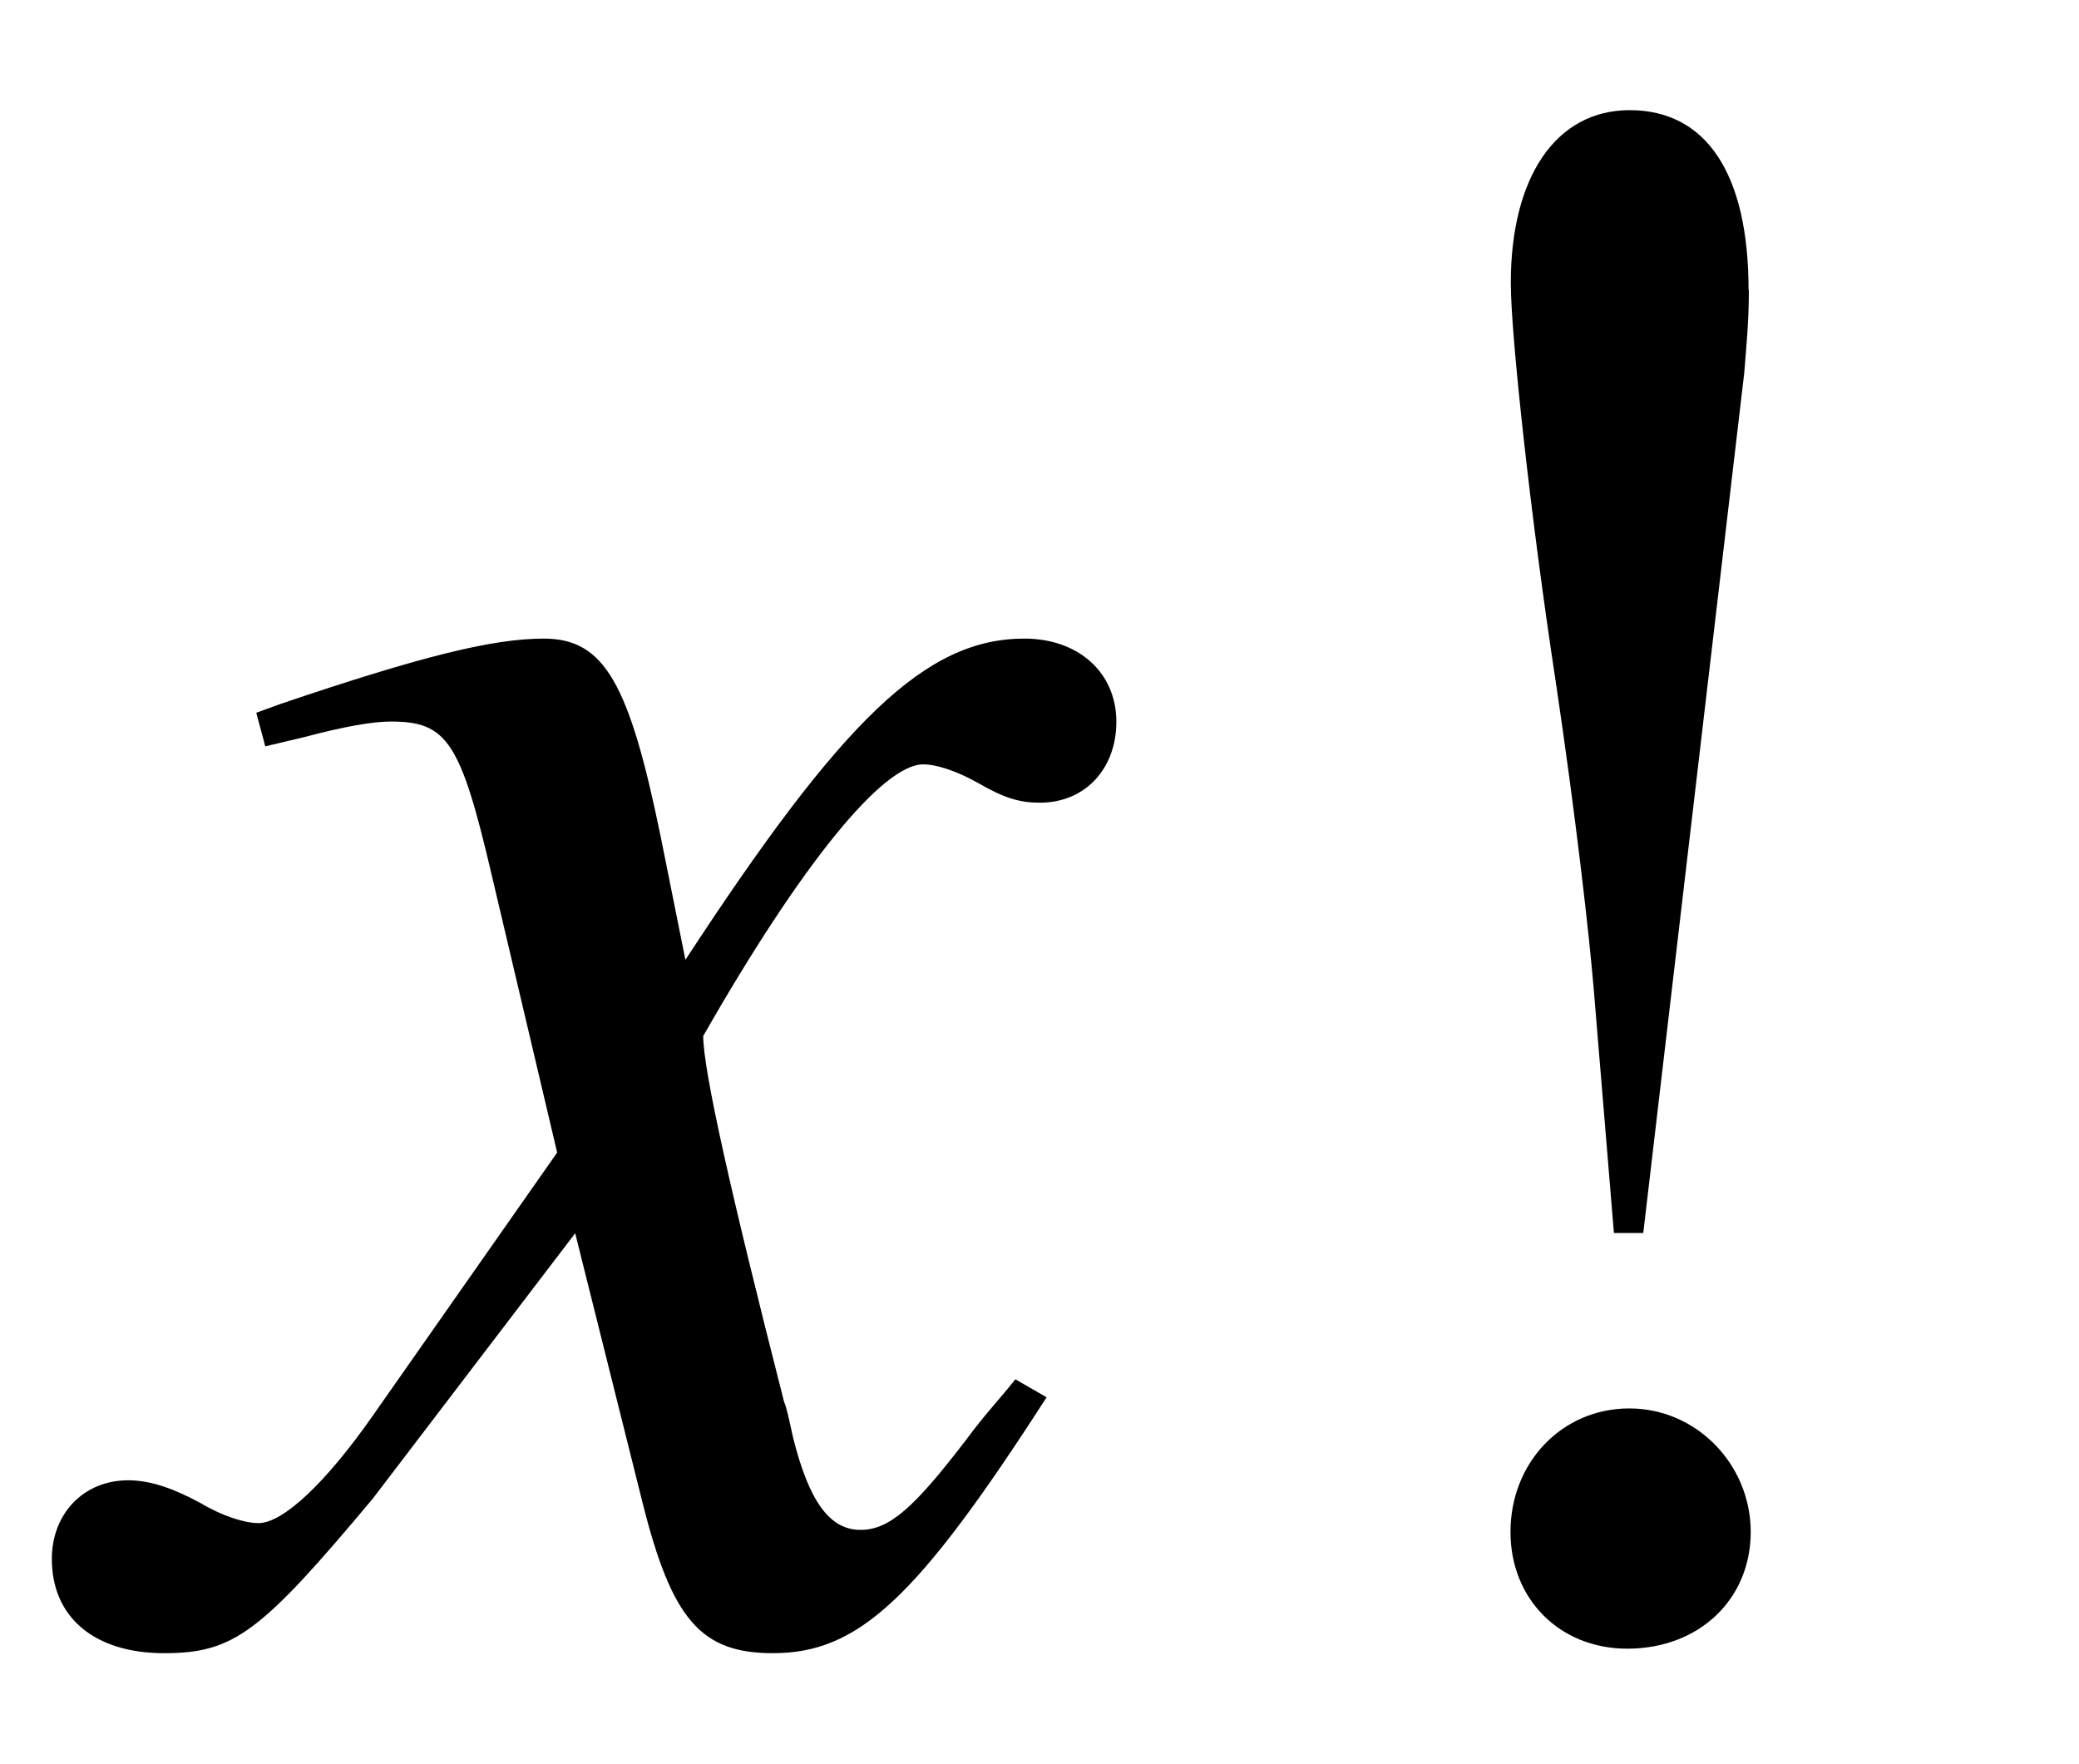<?xml version='1.0' encoding='UTF-8'?>
<!-- This file was generated by dvisvgm 3.2.2 -->
<svg version='1.1' xmlns='http://www.w3.org/2000/svg' xmlns:xlink='http://www.w3.org/1999/xlink' width='9.224pt' height='7.824pt' viewBox='-.5 -7.225 9.224 7.824'>
<defs>
<use id='g11-33' xlink:href='#g10-33' transform='scale(1.37)'/>
<path id='g10-33' d='m1.716-4.335c0-.378-.138-.582-.385-.582c-.24 0-.385 .218-.385 .56c0 .167 .065 .764 .145 1.287c.065 .436 .109 .822 .124 1.004l.065 .785h.095l.327-2.785c.007-.087 .015-.167 .015-.269zm.007 4.022c0-.218-.175-.4-.393-.4s-.385 .175-.385 .4c0 .218 .16 .378 .378 .378c.233 0 .4-.16 .4-.378z'/>
<path id='g9-71' d='m4.144-1.026l-.139-.08c-.08 .1-.13 .149-.219 .269c-.229 .299-.339 .399-.468 .399c-.139 0-.229-.13-.299-.408c-.02-.09-.03-.139-.04-.159c-.239-.936-.359-1.474-.359-1.624c.438-.767 .797-1.205 .976-1.205c.06 0 .149 .03 .239 .08c.12 .07 .189 .09 .279 .09c.199 0 .339-.149 .339-.359c0-.219-.169-.369-.408-.369c-.438 0-.807 .359-1.504 1.425l-.11-.548c-.139-.677-.249-.877-.518-.877c-.229 0-.548 .08-1.166 .289l-.11 .04l.04 .149l.169-.04c.189-.05 .309-.07 .389-.07c.249 0 .309 .09 .448 .687l.289 1.225l-.817 1.166c-.209 .299-.399 .478-.508 .478c-.06 0-.159-.03-.259-.09c-.13-.07-.229-.1-.319-.1c-.199 0-.339 .149-.339 .349c0 .259 .189 .418 .498 .418s.428-.09 .927-.687l.897-1.176l.299 1.196c.13 .518 .259 .667 .578 .667c.379 0 .638-.239 1.215-1.136z'/>
</defs>
<g id='page147'>
<g fill='currentColor'>
<use x='0' y='0' xlink:href='#g9-71'/>
<use x='4.907' y='0' xlink:href='#g11-33'/>
</g>
</g>
</svg>